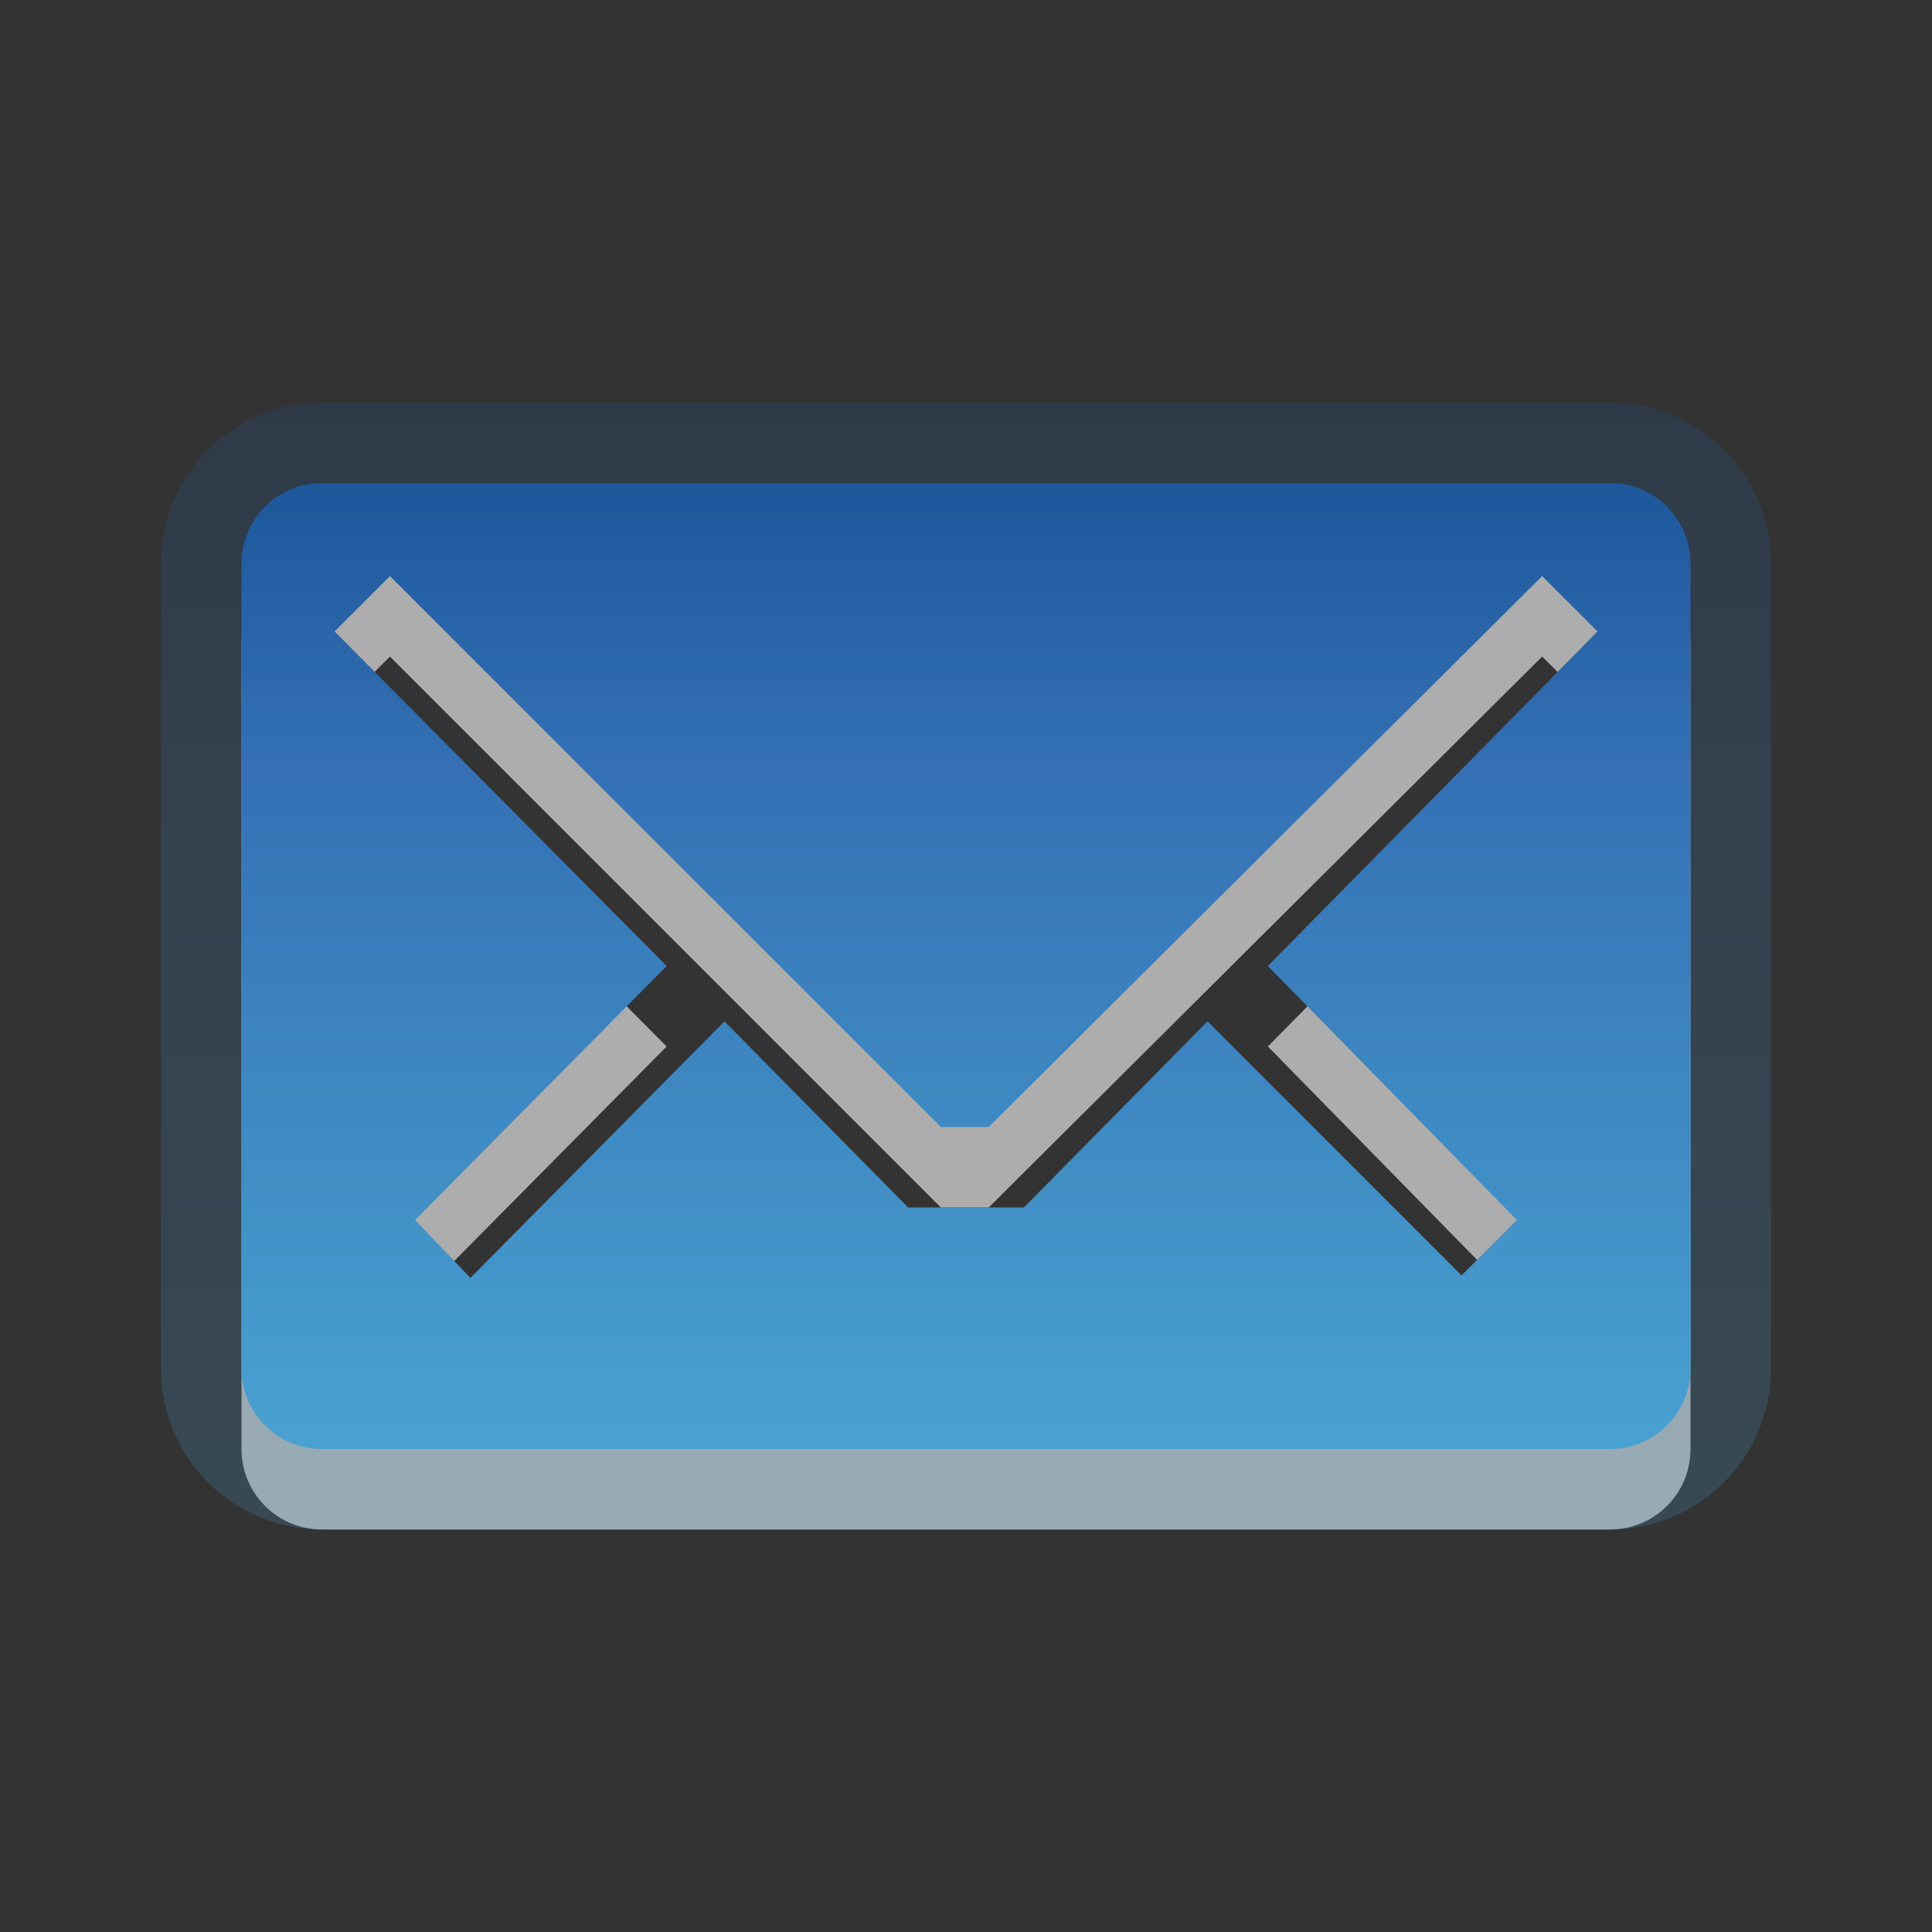 <?xml version="1.0" encoding="UTF-8" standalone="no"?>
<!-- Created with Inkscape (http://www.inkscape.org/) -->

<svg
   xmlns:dc="http://purl.org/dc/elements/1.1/"
   xmlns:cc="http://creativecommons.org/ns#"
   xmlns:rdf="http://www.w3.org/1999/02/22-rdf-syntax-ns#"
   xmlns:svg="http://www.w3.org/2000/svg"
   xmlns="http://www.w3.org/2000/svg"
   xmlns:xlink="http://www.w3.org/1999/xlink"
   xmlns:sodipodi="http://sodipodi.sourceforge.net/DTD/sodipodi-0.dtd"
   xmlns:inkscape="http://www.inkscape.org/namespaces/inkscape"
   width="24"
   height="24"
   id="svg2902"
   version="1.1"
   inkscape:version="0.47 r22583"
   sodipodi:docname="indicator-messages-new.svg">
  <rect width="100%" height="100%" fill="#333333" stroke="none"/>
  <defs
     id="defs2904">
    <linearGradient
       inkscape:collect="always"
       xlink:href="#linearGradient2867-449-88-871-390-598-476-591-434-148-5"
       id="linearGradient3792"
       gradientUnits="userSpaceOnUse"
       gradientTransform="matrix(0.482,0,0,0.694,-39.294,-11.871)"
       x1="102.288"
       y1="32.962"
       x2="102.288"
       y2="12.785" />
    <linearGradient
       id="linearGradient2867-449-88-871-390-598-476-591-434-148-5">
      <stop
         offset="0"
         style="stop-color:#49a3d2;stop-opacity:1"
         id="stop4629-7" />
      <stop
         offset="0.705"
         style="stop-color:#3470b4;stop-opacity:1"
         id="stop4631-3" />
      <stop
         offset="1"
         style="stop-color:#1b5699;stop-opacity:1"
         id="stop4633-3" />
    </linearGradient>
    <linearGradient
       x1="102.288"
       y1="32.962"
       x2="102.288"
       y2="12.785"
       id="linearGradient2388"
       xlink:href="#linearGradient2867-449-88-871-390-598-476-591-434-148"
       gradientUnits="userSpaceOnUse"
       gradientTransform="matrix(0.434,0,0,0.595,-34.165,-9.604)" />
    <linearGradient
       id="linearGradient2867-449-88-871-390-598-476-591-434-148">
      <stop
         offset="0"
         style="stop-color:#49a3d2;stop-opacity:1"
         id="stop4629" />
      <stop
         offset="0.705"
         style="stop-color:#3470b4;stop-opacity:1"
         id="stop4631" />
      <stop
         offset="1"
         style="stop-color:#1b5699;stop-opacity:1"
         id="stop4633" />
    </linearGradient>
  </defs>
  <sodipodi:namedview
     id="base"
     pagecolor="#ffffff"
     bordercolor="#666666"
     borderopacity="1.0"
     inkscape:pageopacity="0.0"
     inkscape:pageshadow="2"
     inkscape:zoom="7.8481082"
     inkscape:cx="8"
     inkscape:cy="7.909901"
     inkscape:current-layer="layer1"
     showgrid="true"
     inkscape:grid-bbox="true"
     inkscape:document-units="px"
     inkscape:window-width="977"
     inkscape:window-height="615"
     inkscape:window-x="299"
     inkscape:window-y="38"
     inkscape:window-maximized="0"
     showguides="true"
     inkscape:guide-bbox="true" />
  <g
     id="layer1"
     inkscape:label="Layer 1"
     inkscape:groupmode="layer"
     transform="translate(0,8)">
    <path
       d="M 4,-1 C 3.446,-1 3,-0.554 3,0 l 0,10 c 0,0.554 0.446,1 1,1 l 16,0 c 0.554,0 1,-0.446 1,-1 L 21,0 c 0,-0.554 -0.446,-1 -1,-1 L 4,-1 z M 4.844,0.156 11.688,7 l 0.594,0 6.875,-6.844 0.688,0.688 L 15.75,5 18.844,8.156 18.156,8.844 15,5.688 12.719,8 11.281,8 9,5.688 5.844,8.875 5.156,8.156 8.281,5 4.156,0.844 4.844,0.156 z"
       id="path3193"
       style="opacity:0.6;fill:#ffffff;fill-opacity:1;fill-rule:nonzero;stroke:none;stroke-width:1;marker:none;visibility:visible;display:inline;overflow:visible;enable-background:accumulate" />
    <path
       d="M 4,-2 C 3.446,-2 3,-1.554 3,-1 L 3,9 c 0,0.554 0.446,1 1,1 l 16,0 c 0.554,0 1,-0.446 1,-1 l 0,-10 c 0,-0.554 -0.446,-1 -1,-1 L 4,-2 z M 4.844,-0.844 11.688,6 l 0.594,0 6.875,-6.844 0.688,0.688 L 15.75,4 18.844,7.156 18.156,7.844 15,4.688 12.719,7 11.281,7 9,4.688 5.844,7.875 5.156,7.156 8.281,4 l -4.125,-4.156 0.688,-0.688 z"
       id="rect3170"
       style="fill:url(#linearGradient2388);fill-opacity:1;fill-rule:nonzero;stroke:none;stroke-width:1;marker:none;visibility:visible;display:inline;overflow:visible;enable-background:accumulate" />
    <path
       style="opacity:0.2;color:#000000;fill:url(#linearGradient3792);fill-opacity:1;fill-rule:nonzero;stroke:none;stroke-width:1;marker:none;visibility:visible;display:inline;overflow:visible;enable-background:accumulate"
       d="M 4,-3 C 2.892,-3 2,-2.108 2,-1 L 2,9 c 0,1.108 0.892,2 2,2 l 16,0 c 1.108,0 2,-0.892 2,-2 l 0,-10 c 0,-1.108 -0.892,-2 -2,-2 L 4,-3 z M 4.844,-0.844 11.688,6 l 0.594,0 6.875,-6.844 0.688,0.688 L 15.75,4 18.844,7.156 18.156,7.844 15,4.688 12.719,7 11.281,7 9,4.688 5.844,7.875 5.156,7.156 8.281,4 l -4.125,-4.156 0.688,-0.688 z"
       id="rect3739" />
  </g>
</svg>
